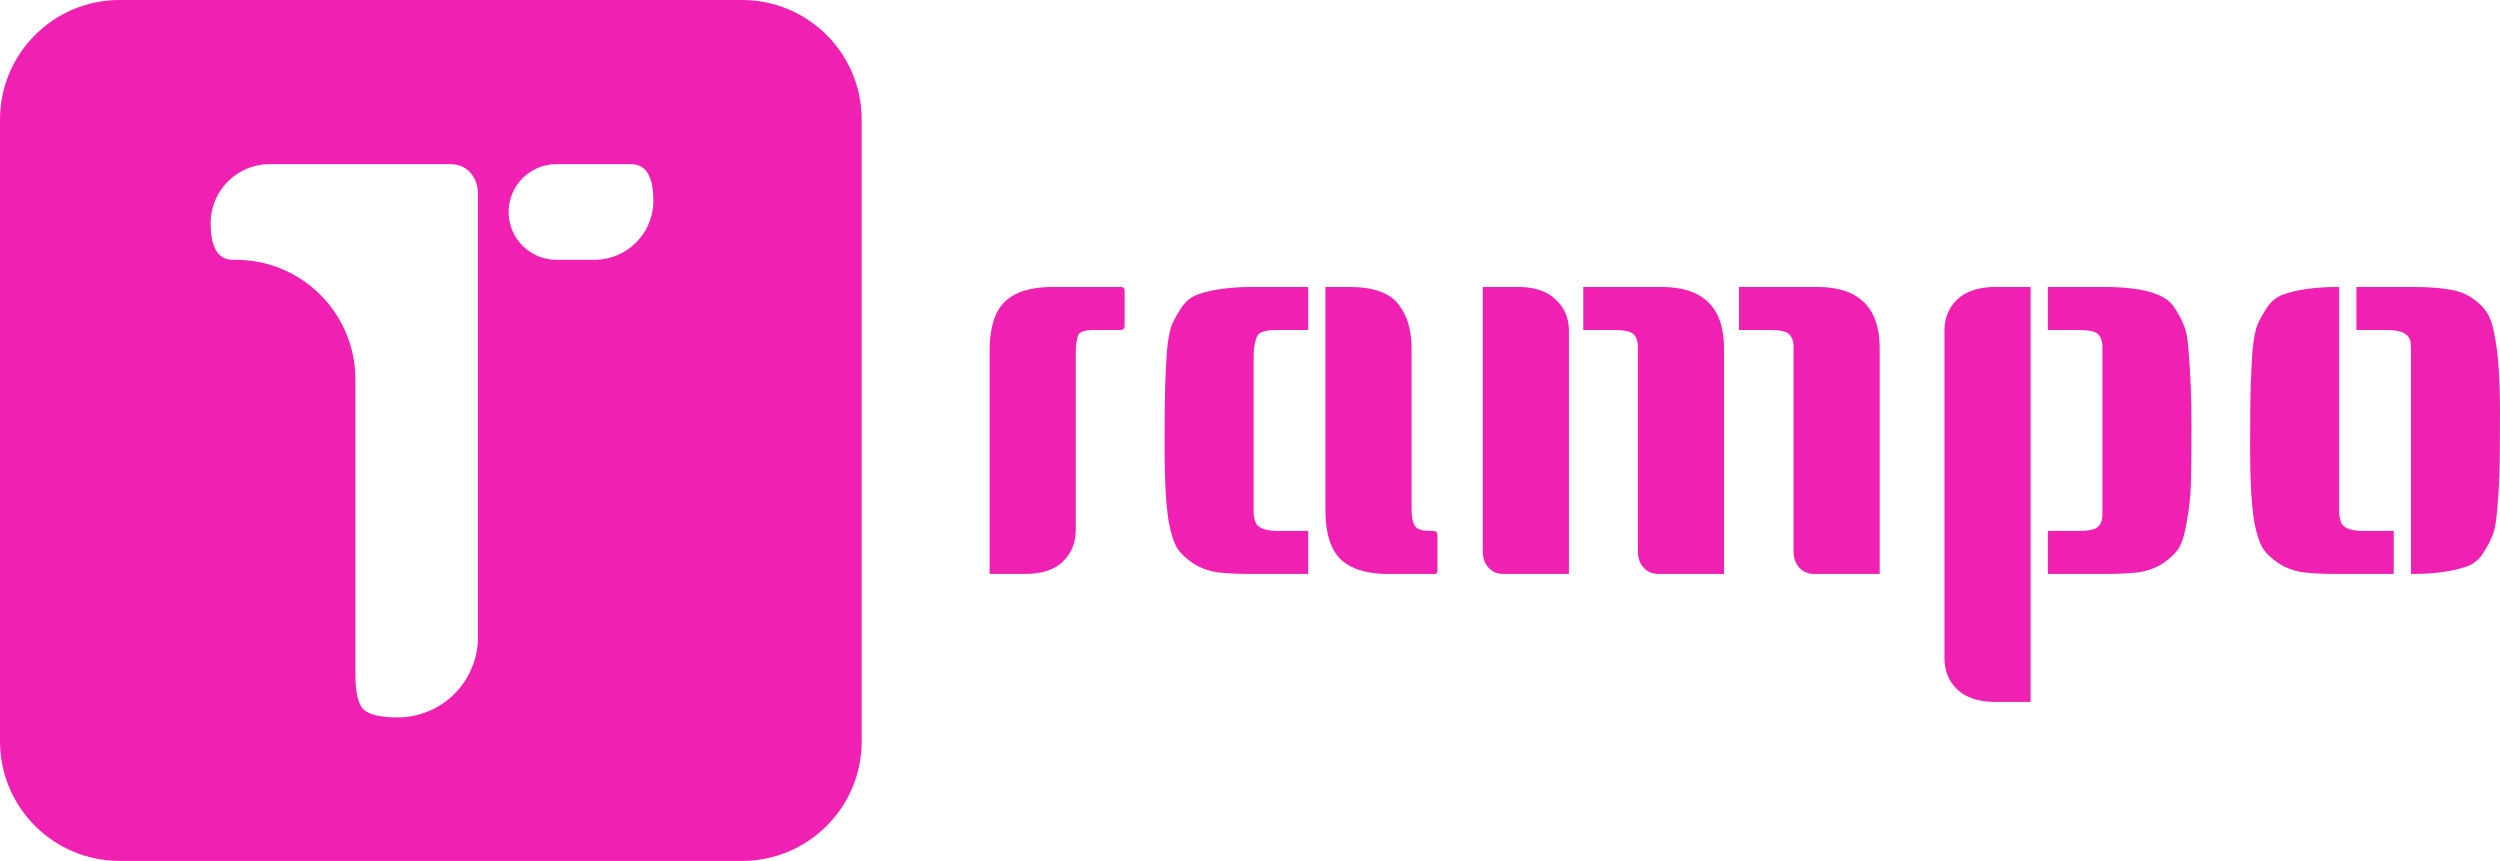 <svg width="151" height="52" viewBox="0 0 151 52" fill="none" xmlns="http://www.w3.org/2000/svg">
<path fill-rule="evenodd" clip-rule="evenodd" d="M52.046 7.222C52.046 3.233 48.81 0 44.818 0H7.229C3.236 0 0 3.233 0 7.222V44.778C0 48.767 3.236 52 7.229 52H44.818C48.81 52 52.046 48.767 52.046 44.778V7.222ZM27.203 9.915H16.285C14.317 9.915 12.723 11.508 12.723 13.474C12.723 14.953 13.17 15.692 14.064 15.692H14.238C18.23 15.692 21.466 18.926 21.466 22.915V40.699C21.466 41.777 21.62 42.486 21.929 42.825C22.268 43.164 22.962 43.333 24.011 43.333C26.694 43.333 28.868 41.16 28.868 38.48V11.764C28.868 11.209 28.714 10.762 28.406 10.423C28.097 10.084 27.696 9.915 27.203 9.915ZM38.121 9.915H33.61C32.014 9.915 30.719 11.208 30.719 12.804C30.719 14.399 32.014 15.692 33.61 15.692H35.901C37.868 15.692 39.463 14.099 39.463 12.133C39.463 10.654 39.016 9.915 38.121 9.915Z" fill="#F021B2"/>
<path d="M63.554 17.333H67.718C67.857 17.333 67.926 17.414 67.926 17.576V19.691C67.926 19.852 67.834 19.933 67.649 19.933H66.087C65.532 19.933 65.208 20.037 65.116 20.245C65.023 20.546 64.977 20.881 64.977 21.251V31.997C64.977 32.783 64.711 33.43 64.179 33.939C63.67 34.424 62.907 34.667 61.889 34.667H59.772V21.181C59.772 19.818 60.073 18.836 60.675 18.235C61.299 17.634 62.259 17.333 63.554 17.333Z" fill="#F021B2"/>
<path d="M79.015 19.933H77.141C76.424 19.933 76.019 20.06 75.927 20.315C75.788 20.615 75.718 21.043 75.718 21.597V30.403C75.718 30.449 75.718 30.588 75.718 30.819C75.718 31.05 75.742 31.246 75.788 31.408C75.88 31.847 76.331 32.067 77.141 32.067H79.015V34.667H75.649C74.77 34.667 74.053 34.632 73.498 34.563C72.943 34.47 72.457 34.285 72.04 34.008C71.624 33.731 71.312 33.43 71.104 33.107C70.895 32.76 70.722 32.217 70.583 31.477C70.421 30.437 70.34 28.981 70.34 27.109C70.34 25.237 70.352 23.978 70.375 23.331C70.398 22.66 70.433 21.956 70.479 21.216C70.549 20.476 70.653 19.933 70.791 19.587C70.953 19.24 71.15 18.893 71.381 18.547C71.636 18.177 71.96 17.923 72.353 17.784C73.209 17.484 74.307 17.333 75.649 17.333H79.015V19.933ZM86.822 34.424C86.822 34.586 86.775 34.667 86.683 34.667H83.838C82.542 34.667 81.582 34.366 80.958 33.765C80.356 33.164 80.056 32.182 80.056 30.819V17.333H81.478C82.936 17.333 83.93 17.68 84.462 18.373C84.994 19.044 85.26 19.933 85.26 21.043V30.749C85.26 31.466 85.411 31.87 85.711 31.963C85.873 32.032 86.093 32.067 86.371 32.067H86.544C86.729 32.067 86.822 32.148 86.822 32.309V34.424Z" fill="#F021B2"/>
<path d="M105.034 17.333H109.752C112.274 17.333 113.534 18.57 113.534 21.043V34.667H109.579C109.209 34.667 108.908 34.54 108.677 34.285C108.445 34.031 108.33 33.696 108.33 33.28V20.973C108.33 20.604 108.237 20.338 108.052 20.176C107.89 20.014 107.509 19.933 106.907 19.933H105.034V17.333ZM89.558 17.333H91.675C92.693 17.333 93.456 17.588 93.965 18.096C94.497 18.581 94.763 19.217 94.763 20.003V34.667H90.808C90.437 34.667 90.137 34.54 89.905 34.285C89.674 34.031 89.558 33.696 89.558 33.28V17.333ZM95.63 17.333H100.349C102.871 17.333 104.131 18.57 104.131 21.043V34.667H100.176C99.806 34.667 99.505 34.54 99.274 34.285C99.042 34.031 98.927 33.696 98.927 33.28V20.973C98.927 20.604 98.834 20.338 98.649 20.176C98.487 20.014 98.106 19.933 97.504 19.933H95.63V17.333Z" fill="#F021B2"/>
<path d="M123.69 17.333H127.056C129.346 17.333 130.757 17.726 131.289 18.512C131.543 18.882 131.74 19.24 131.879 19.587C132.041 19.933 132.145 20.476 132.191 21.216C132.307 22.556 132.364 24.047 132.364 25.688C132.364 27.329 132.353 28.519 132.33 29.259C132.307 29.975 132.226 30.715 132.087 31.477C131.971 32.217 131.809 32.76 131.601 33.107C131.393 33.43 131.081 33.731 130.664 34.008C130.248 34.285 129.762 34.47 129.207 34.563C128.652 34.632 127.935 34.667 127.056 34.667H123.69V32.067H125.564C126.165 32.067 126.547 31.986 126.709 31.824C126.894 31.662 126.986 31.408 126.986 31.061V20.973C126.986 20.604 126.894 20.338 126.709 20.176C126.547 20.014 126.165 19.933 125.564 19.933H123.69V17.333ZM122.649 42.397H120.533C119.515 42.397 118.74 42.143 118.208 41.635C117.699 41.149 117.444 40.514 117.444 39.728V20.003C117.444 19.217 117.699 18.581 118.208 18.096C118.74 17.588 119.515 17.333 120.533 17.333H122.649V42.397Z" fill="#F021B2"/>
<path d="M142.326 17.333H145.691C146.57 17.333 147.287 17.38 147.843 17.472C148.398 17.541 148.883 17.715 149.3 17.992C149.716 18.269 150.028 18.581 150.237 18.928C150.445 19.252 150.607 19.783 150.722 20.523C150.907 21.563 151 23.019 151 24.891C151 26.763 150.988 28.034 150.965 28.704C150.942 29.351 150.896 30.044 150.827 30.784C150.78 31.524 150.676 32.067 150.514 32.413C150.375 32.76 150.179 33.118 149.924 33.488C149.693 33.835 149.381 34.077 148.988 34.216C148.132 34.516 147.033 34.667 145.691 34.667H145.622V21.597C145.622 21.551 145.622 21.412 145.622 21.181C145.622 20.95 145.61 20.754 145.587 20.592C145.472 20.153 145.009 19.933 144.199 19.933H142.326V17.333ZM141.285 17.333V30.403C141.285 30.449 141.285 30.588 141.285 30.819C141.285 31.05 141.308 31.246 141.354 31.408C141.447 31.847 141.898 32.067 142.707 32.067H144.581V34.667H141.215C140.336 34.667 139.619 34.632 139.064 34.563C138.509 34.47 138.023 34.285 137.607 34.008C137.19 33.731 136.878 33.43 136.67 33.107C136.462 32.76 136.288 32.217 136.149 31.477C135.988 30.437 135.907 28.981 135.907 27.109C135.907 25.237 135.918 23.978 135.941 23.331C135.964 22.66 135.999 21.956 136.045 21.216C136.115 20.476 136.219 19.933 136.358 19.587C136.52 19.24 136.716 18.893 136.947 18.547C137.202 18.177 137.526 17.923 137.919 17.784C138.775 17.484 139.874 17.333 141.215 17.333H141.285Z" fill="#F021B2"/>
</svg>

